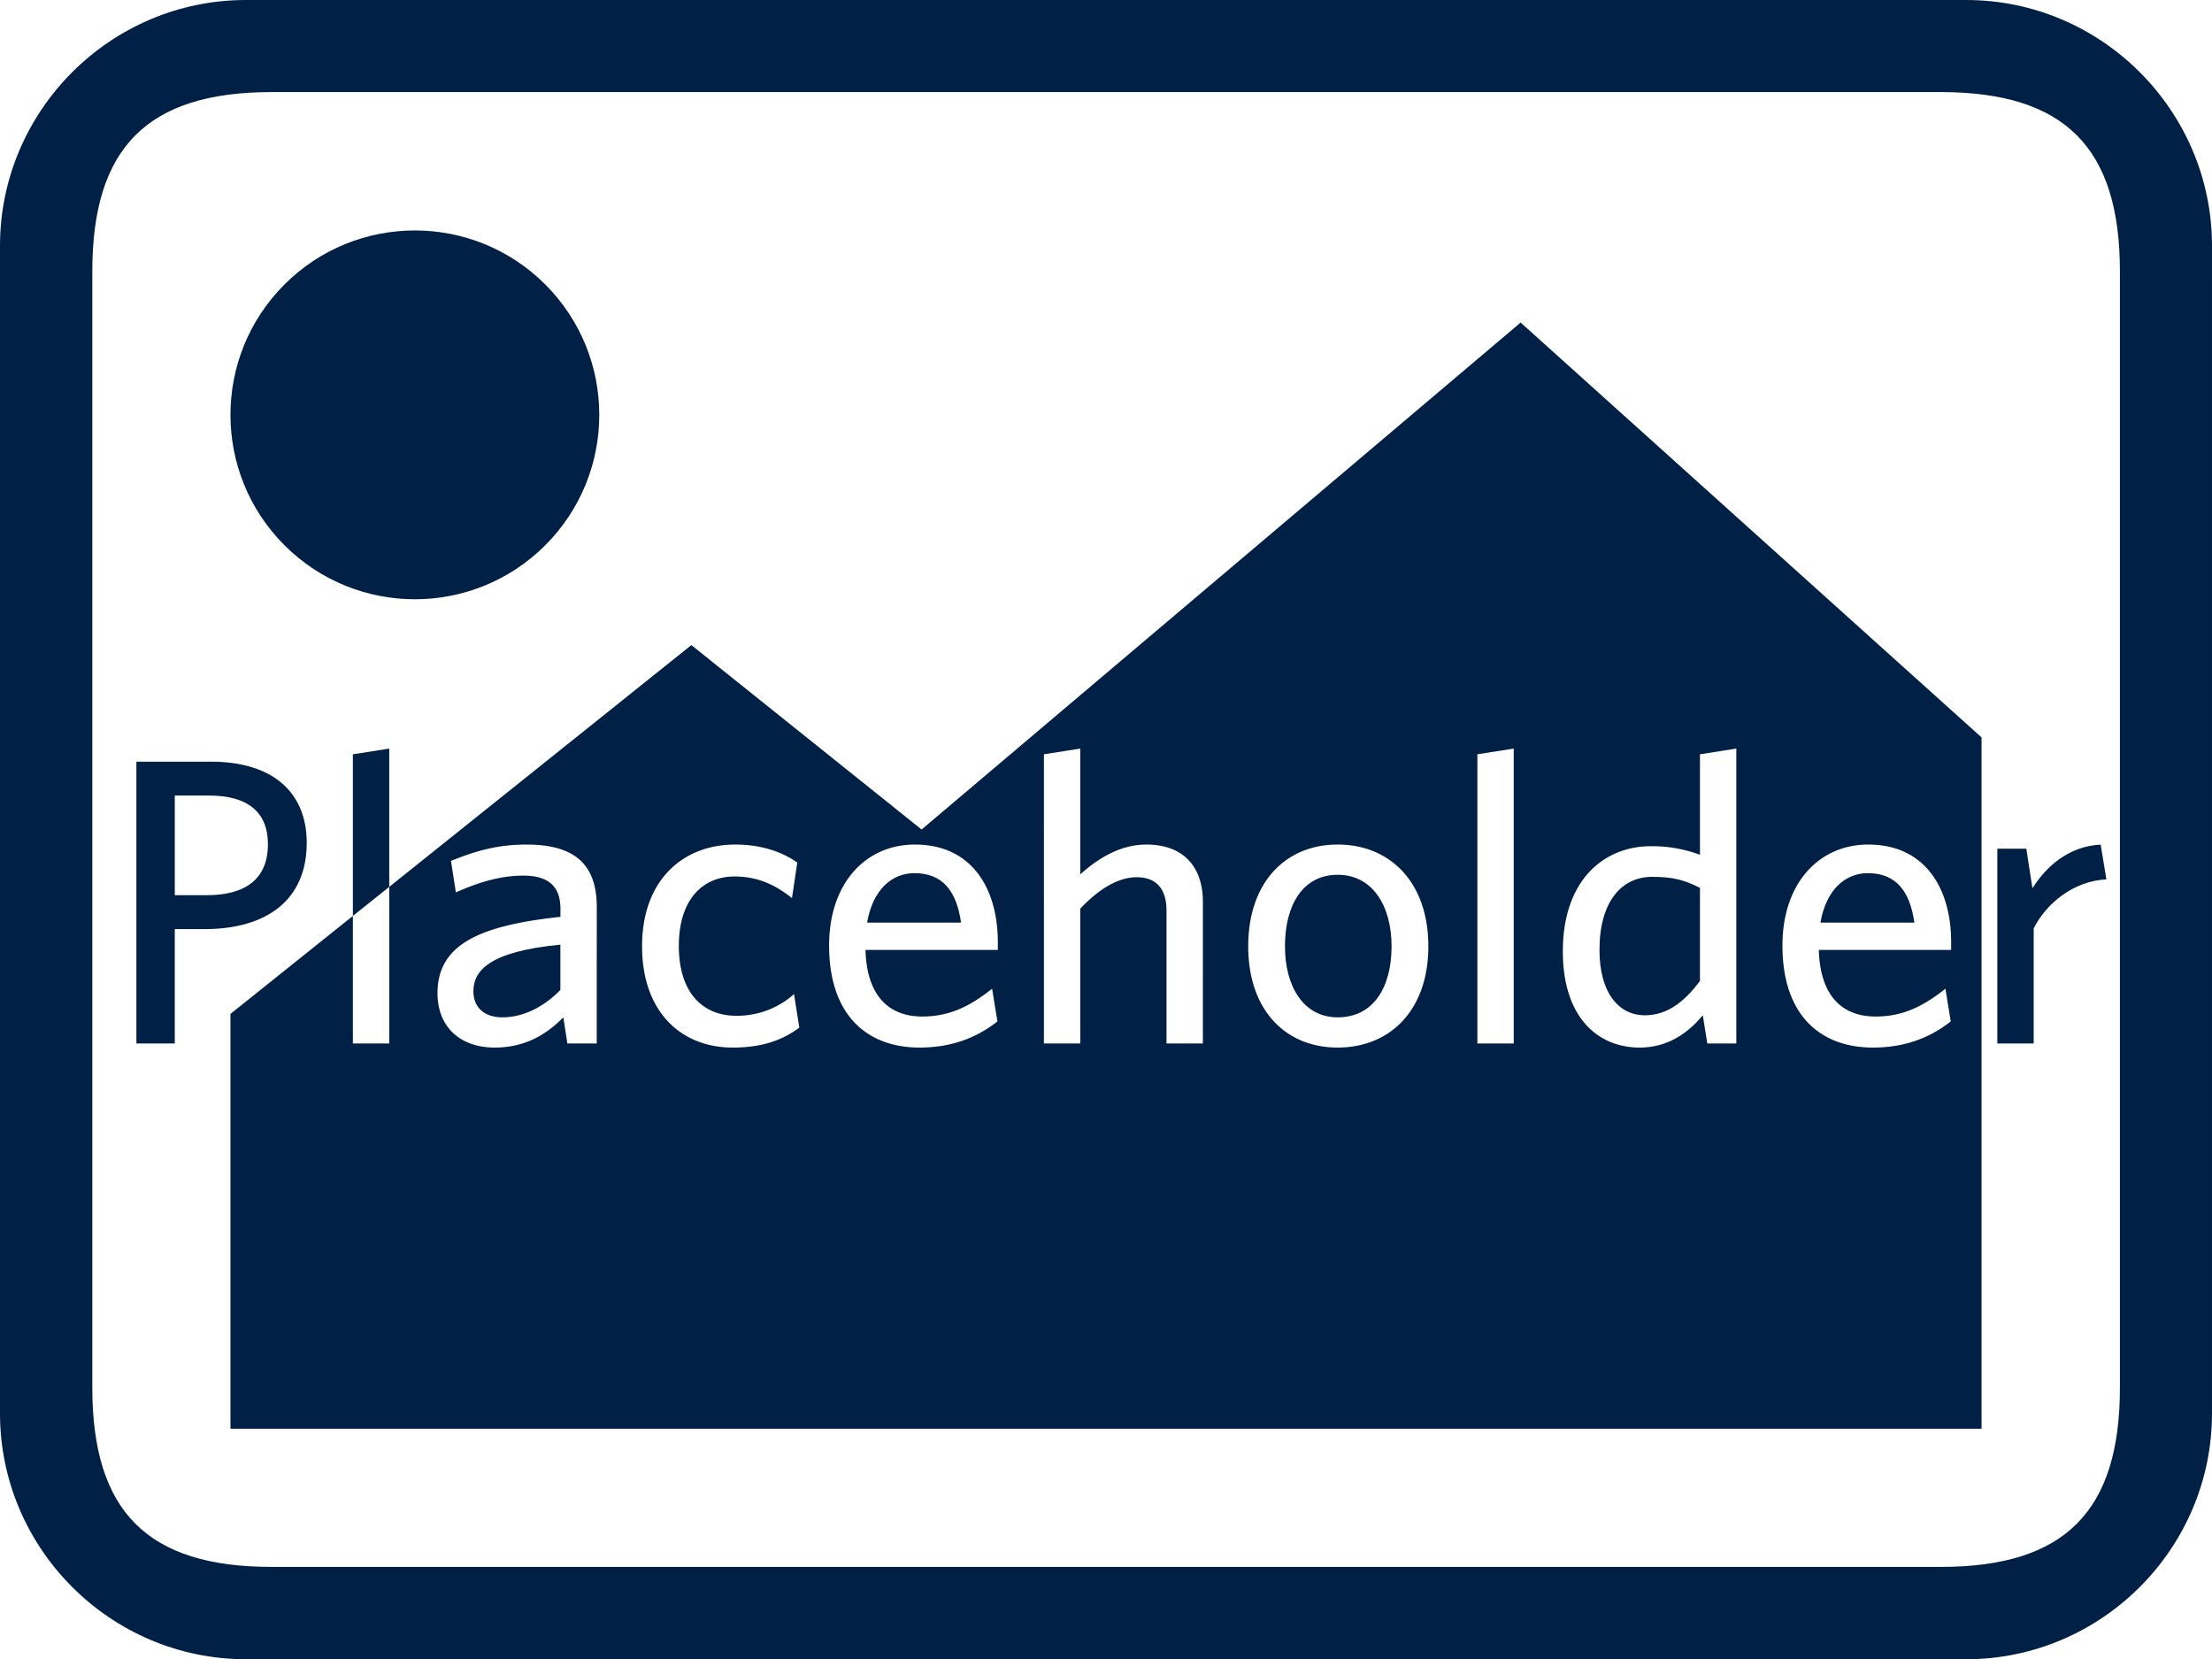 <svg id="Layer_1" data-name="Layer 1" xmlns="http://www.w3.org/2000/svg" viewBox="0 0 980 735.1">
  <defs>
    <style>
      .cls-1 {
        fill: #002145
      }
    </style>
  </defs>
  <circle class="cls-1" cx="183.8" cy="183.8" r="81.7" transform="rotate(-45 183.801 183.797)" />
  <path class="cls-1"
    d="M827.52 386.84c-9.95 0-18.46 7.24-21 21.9h41.62c-1.98-13.94-8.14-21.9-20.62-21.9ZM209.73 439.14c0 7.05 4.7 11.58 12.84 11.58 9.41 0 18.46-4.71 25.7-12.13v-20.08c-31.85 3.07-38.54 11.76-38.54 20.63ZM592.64 387.56c-15.57 0-23.35 13.58-23.35 31.67 0 17.73 8.15 31.49 23.35 31.49 15.92 0 23.88-13.39 23.88-31.49 0-17.73-8.32-31.67-23.88-31.67ZM728.72 449.81c9.95 0 17.55-6 24.43-15.2v-41.26c-6.7-3.43-11.95-4.88-21.18-4.88-13.57 0-23.34 11-23.34 32.39 0 19 8.51 28.95 20.09 28.95ZM405.16 386.84c-10 0-18.45 7.24-21 21.9h41.62c-1.98-13.94-8.13-21.9-20.62-21.9Z" />
  <path class="cls-1"
    d="m408.3 367.5-102-81.7-133.85 107.11v69.39h-16.11v-56.51L102.1 449.2V633h775.8V326.7L673.7 142.9Zm-143.93 94.8h-13l-1.8-11.58c-6.88 7-16.29 13.39-30.4 13.39-15.57 0-25.34-9.41-25.34-24.07 0-21.53 18.46-30 54.47-33.84v-3.62c0-10.85-6.52-14.65-16.47-14.65-10.49 0-20.45 3.25-29.86 7.42l-2.17-13.94c10.32-4.16 20.09-7.24 33.48-7.24 21 0 31.12 8.51 31.12 27.69Zm60.26 1.81c-23.16 0-40.17-16.11-40.17-44.88 0-29.31 18.1-45.06 41.26-45.06 12.48 0 21.71 3.8 27.5 8l-2.35 15.74c-7.42-6-15.38-9.59-25.33-9.59-14.84 0-24.79 10.86-24.79 30.76 0 21 10.85 30.94 25.33 30.94a37.78 37.78 0 0 0 25.7-9.59l2.35 14.84c-7.96 5.94-17.19 8.84-29.5 8.84Zm117.45-43.25h-58.63c.54 20.09 10.13 29.5 25.15 29.5 12.49 0 21.53-4.89 30.94-12.31l2.36 14.48c-9.23 7.24-20.27 11.58-34.57 11.58-22.43 0-40-13.57-40-45.24 0-27.69 16.29-44.7 38-44.7 25.16 0 36.74 19.37 36.74 43.25Zm90.84 41.44h-16.11v-58.81c0-8.87-3.8-14.84-13.21-14.84-8.5 0-17.19 5.61-25 13.93v59.72h-16.1V334.18l16.1-2.53v55.73c7.06-6.33 17-13.21 29.32-13.21 16.28 0 25 9.78 25 25.34Zm59.72 1.81c-23 0-39.63-16.47-39.63-44.88s16.64-45.06 39.63-45.06c23.16 0 40.17 16.65 40.17 45.06s-17.01 44.88-40.17 44.88Zm78-1.81h-16.1V334.18l16.1-2.53Zm157.06-88.13c25.15 0 36.73 19.37 36.73 43.25v3.44h-58.62c.54 20.09 10.13 29.5 25.15 29.5 12.48 0 21.53-4.89 30.94-12.31l2.35 14.48c-9.22 7.24-20.26 11.58-34.56 11.58-22.44 0-40-13.57-40-45.24.01-27.69 16.31-44.7 38.01-44.7Zm-96.27.73a60.75 60.75 0 0 1 21.72 3.8v-44.52l16.1-2.53V462.3H756.4l-2-12.49c-6.51 7.78-15.38 14.3-28 14.3-18.63 0-34-13.57-34-42.53-.05-31.48 18.04-46.68 39.03-46.68Z" />
  <path class="cls-1"
    d="M871.1 0H108.9C49 0 0 49 0 108.9v517.3c0 59.9 49 108.9 108.9 108.9h762.2c59.9 0 108.9-49 108.9-108.9V108.9C980 49 931 0 871.1 0Zm68.1 614.8c0 54.9-24.5 79.4-79.4 79.4H120.3c-54.9 0-79.4-24.5-79.4-79.4V120.2c0-54.9 24.5-79.4 79.4-79.4h739.5c54.9 0 79.4 24.5 79.4 79.4Z" />
  <path class="cls-1"
    d="M135.89 373.45c0-23.16-15.92-36-42.34-36H60.43V462.3h17v-50.67h13.22c27.15 0 45.24-12.63 45.24-38.18Zm-44.33 23.16H77.44v-44.15h15.2c17 0 26.06 7.24 26.06 21.53 0 15.57-10.13 22.62-27.14 22.62ZM172.45 331.65l-16.11 2.53v71.62l16.11-12.89v-61.26zM900.45 393.54 897.73 376h-12.84v86.3H901v-51c5.79-11.4 17.91-21 32.21-21.71l-2.53-15.39c-14.13.7-24.08 9.56-30.23 19.34Z" />
</svg>